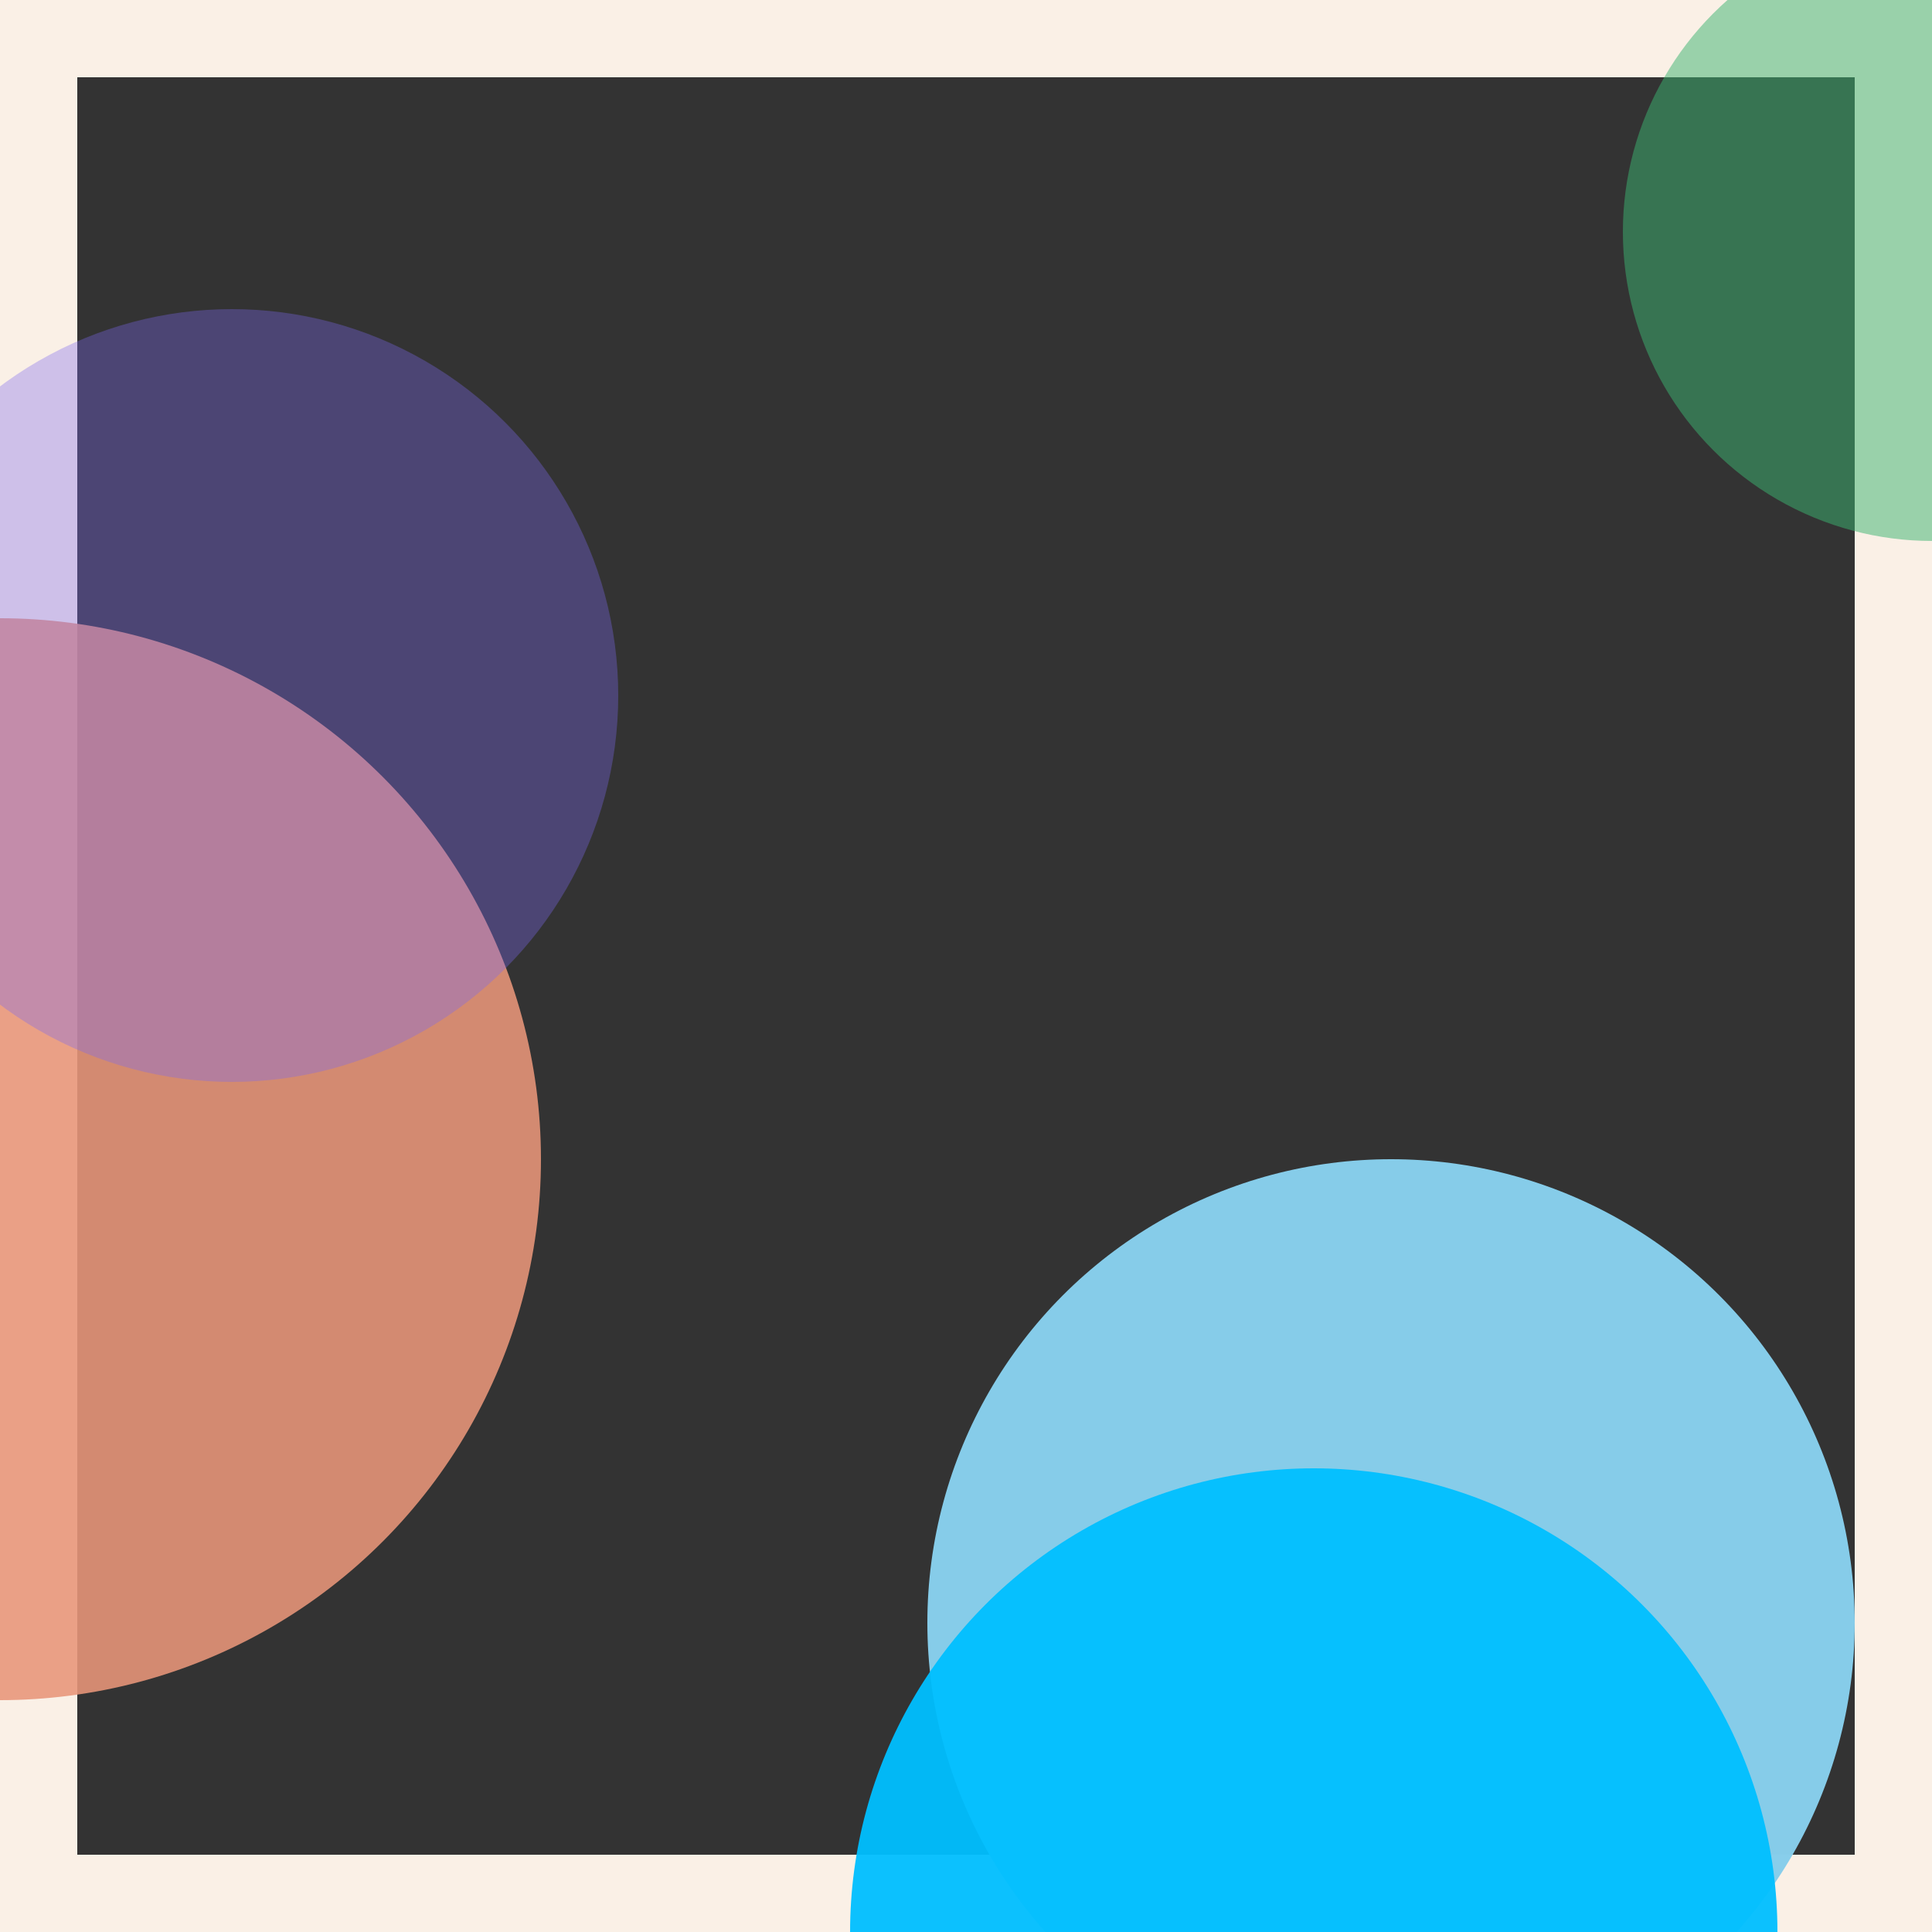 <svg viewBox="0 0 25 25" width="25" height="25" xmlns="http://www.w3.org/2000/svg"><rect x="0" y="0" width="25" height="25" fill="#333333" stroke="none"/><rect width="25" height="25" fill="none" stroke="linen" stroke-width="2"/>
<circle cx="18" cy="21" r="6" fill="skyblue" fill-opacity="0.99"/>
<circle cx="17" cy="25" r="6" fill="deepskyblue" fill-opacity="0.95"/>
<circle cx="25" cy="3" r="4" fill="mediumseagreen" fill-opacity="0.51"/>
<circle cx="0" cy="15" r="7" fill="darksalmon" fill-opacity="0.88"/>
<circle cx="3" cy="9" r="5" fill="mediumslateblue" fill-opacity="0.35"/></svg>